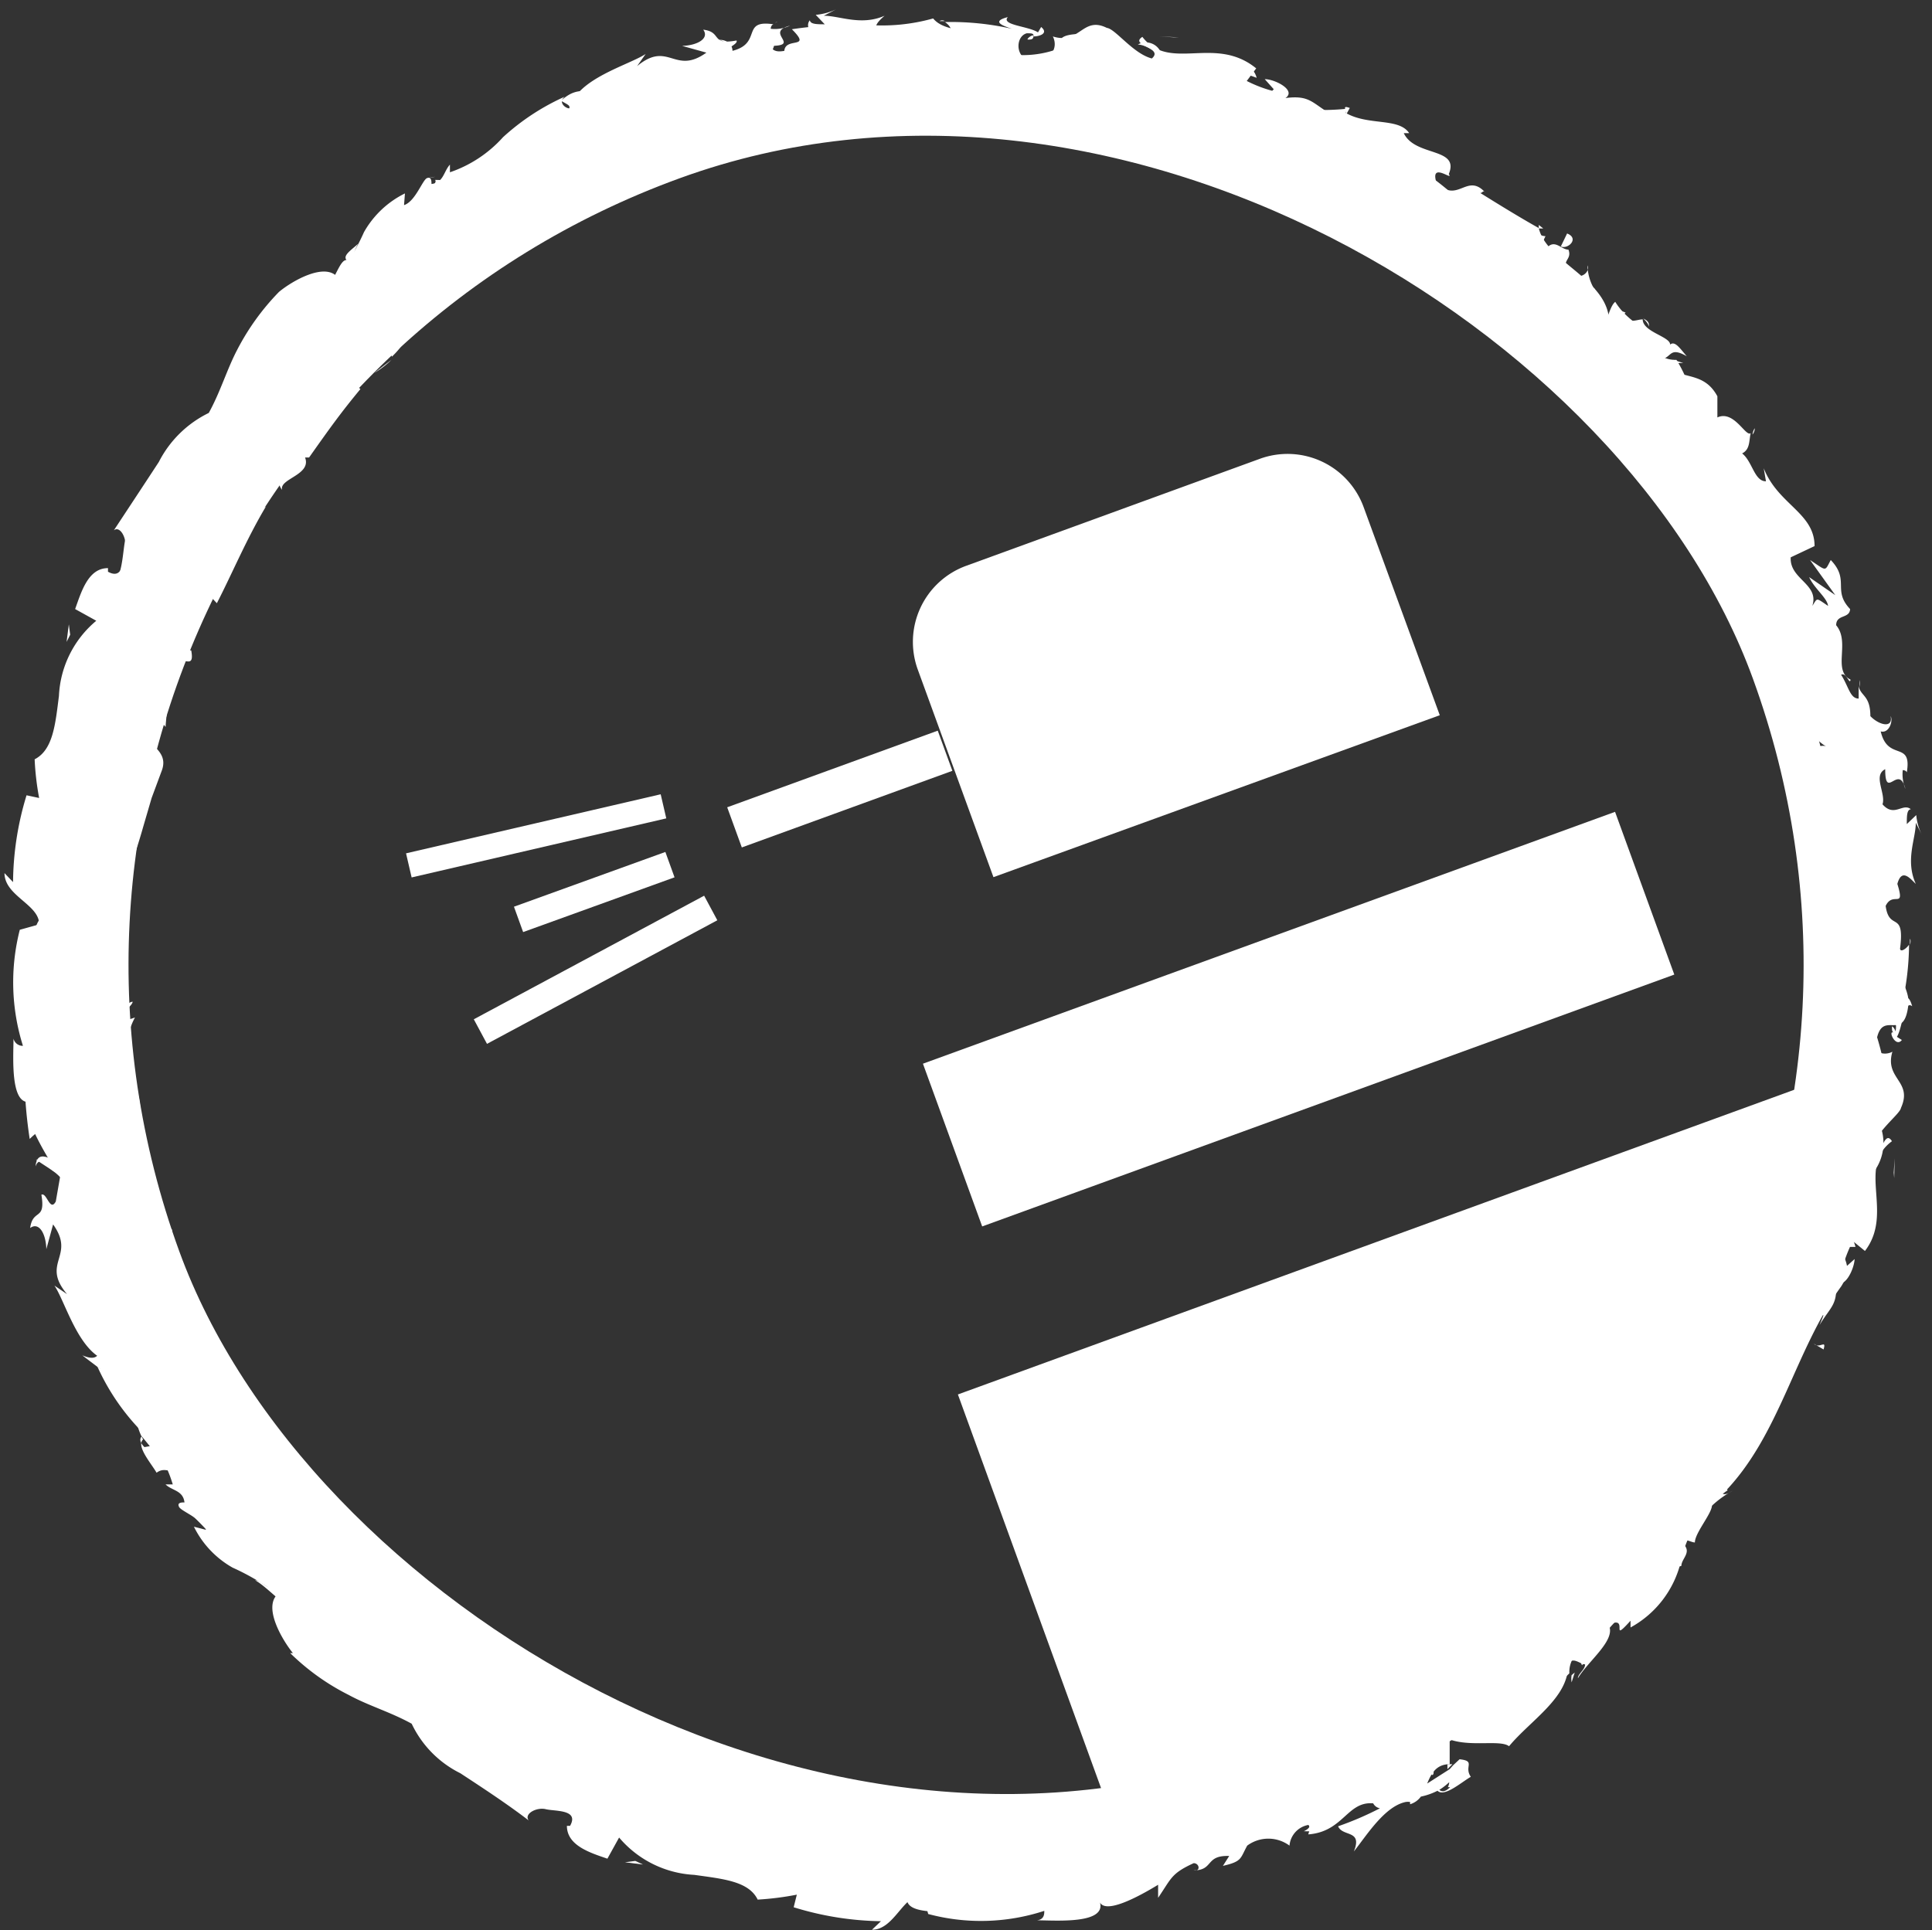<svg id="Livello_1" data-name="Livello 1" xmlns="http://www.w3.org/2000/svg" xmlns:xlink="http://www.w3.org/1999/xlink" viewBox="0 0 42.94 42.91"><rect x="0" y="0" width="42.94" height="42.91" fill="#333333" stroke="none"/><defs><style>.cls-1{fill:none;stroke:#fff;stroke-miterlimit:10;stroke-width:0.99px;}.cls-2{clip-path:url(#clip-path);}.cls-3{fill:#fff;}.cls-4{clip-path:url(#clip-path-2);}</style><clipPath id="clip-path"><rect class="cls-1" x="2.47" y="-44.87" width="38.31" height="38.31" rx="19.15" ry="19.15" transform="translate(33.15 -57.27) rotate(160)"/></clipPath><clipPath id="clip-path-2"><rect class="cls-1" x="2.36" y="2.35" width="38.21" height="38.21" rx="19.11" ry="19.11" transform="translate(48.98 34.27) rotate(160)"/></clipPath></defs><title>Tavola disegno 13 copia</title><g class="cls-2"><path class="cls-3" d="M51.91,7.49a1.84,1.84,0,0,1-1.1,2.36L34.57,15.76a1.84,1.84,0,0,1-2.36-1.1l-11.1-30.5L40.81-23Z"/></g><rect class="cls-1" x="2.47" y="-44.87" width="38.31" height="38.31" rx="19.15" ry="19.15" transform="translate(33.15 -57.27) rotate(160)"/><path class="cls-3" d="M40.8,21.46c.09.06.29,0,.24-.15l-.34-.13Z"/><path class="cls-3" d="M41.35,20.23a.63.63,0,0,0-.76-.26c.33.18.2.24.59.44,0,.18-.09.32-.21.29.09.07-.06.28.15.37a.58.58,0,0,0,0-.84C41.2,20.16,41.29,20.22,41.35,20.23Z"/><path class="cls-3" d="M33.32,4.8l.07.1A.17.17,0,0,0,33.32,4.8Z"/><path class="cls-3" d="M22.84.88c.08,0,.12,0,.13-.07S22.82.85,22.84.88Z"/><path class="cls-3" d="M20.88.47l.12,0A.11.11,0,0,0,20.88.47Z"/><path class="cls-3" d="M33.32,4.8l-.18-.27C33.06,4.61,33.22,4.69,33.32,4.8Z"/><path class="cls-3" d="M40.28,18a.49.49,0,0,0,.11.14L40.33,18Z"/><path class="cls-3" d="M37.19,8l.07.07.15,0Z"/><path class="cls-3" d="M39.47,11.1c0-.09-.29,0-.42.06a.31.31,0,0,1,.27.07Z"/><path class="cls-3" d="M41.23,16.91l.06.1A.53.53,0,0,0,41.23,16.91Z"/><path class="cls-3" d="M35.29,6a.21.21,0,0,0,0-.1A.3.3,0,0,0,35.29,6Z"/><path class="cls-3" d="M39.71,25.47h0S39.71,25.44,39.71,25.47Z"/><path class="cls-3" d="M41.54,21.46v.06h.16Z"/><path class="cls-3" d="M17.22.51h0C17.32.47,17.27.48,17.22.51Z"/><path class="cls-3" d="M.79,25.93c.15-.41.47.52.6-.08C1.3,25.93.83,25.44.79,25.93Z"/><path class="cls-3" d="M40.3,17.85a.68.68,0,0,1,0-.14A.46.46,0,0,0,40.3,17.85Z"/><path class="cls-3" d="M1.39,25.85h0v0Z"/><path class="cls-3" d="M9.54,3.93a.24.24,0,0,0,.13,0S9.62,3.94,9.54,3.93Z"/><path class="cls-3" d="M15.29,1.59l-.16,0Z"/><path class="cls-3" d="M7.28,6.27c-.08,0-.13,0-.18.14h.05C7.15,6.35,7.18,6.3,7.28,6.27Z"/><path class="cls-3" d="M5,8.73l.08,0,0-.09Z"/><path class="cls-3" d="M35.82,33.61a.94.94,0,0,1,.29.06C35.92,33.57,36.16,33.2,35.82,33.61Z"/><path class="cls-3" d="M40.44,17.92a.19.19,0,0,1-.14-.07l0,.1A.16.16,0,0,0,40.44,17.92Z"/><path class="cls-3" d="M8.7,8l-.38.29A1.92,1.92,0,0,0,8.7,8Z"/><path class="cls-3" d="M16.26,39.57h.12A.11.11,0,0,0,16.26,39.57Z"/><path class="cls-3" d="M7.41,9.33a.56.56,0,0,0-.33.07.12.12,0,0,0,0,.08Z"/><path class="cls-3" d="M36.11,33.67Z"/><path class="cls-3" d="M37.35,30.72c-.24.37.2.36.34.55-.2.53-.37.08-.62.13-.08.34,0,.75-.12.94-.06,0-.11,0-.14-.08,0,.46-.62.86-.59,1.43l-.11,0a1.11,1.11,0,0,1,.43.28c-.13.16-.09.44-.32.34.09-.09,0-.16,0-.26l-.07.24c-.4-.08.11-.3-.09-.47-.19.38-.32,1-.62,1.13-.29-.19.44-.65-.08-.53l.44-.28c-.66-.08.23-.2-.44-.32-.51.4-.34.67-.88,1,0,.23.23.17.25.4-.47.89-1.11-.14-1.31.66,0,.28.22.66-.32.77l-.1-.4c-.53.35,0,.66-.65.85,0-.19.33-.4.22-.38-.52,0-.11.36-.38.56L32,37.06c-.55.37-1,1-1.69,1.4,0-.1.06-.25-.15-.27a4.86,4.86,0,0,1-1.31.65,13.62,13.62,0,0,1-1.44.25l-.23.4c-.08,0-.19-.09-.12-.16-.37,0,0,.18-.09.33s-.31-.1-.21-.21a3.09,3.09,0,0,1-2.33.73l.12-.11c-.52,0-.5.69-1,.49l.09-.06c-1.13,0-2.39.29-3.22-.24-.19.42-1.08-.24-1.21.3-.6-.38-.41-.46-1.25-.79-.23-.05-.42.29-.72.28l.06-.3-.46.21-.12-.41h-.28a.26.26,0,0,1,.15.27c-.47,0-1-.48-.92-.65l-1-.1c.06-.11.24-.09.39-.12-.62.11,0-.34-.54-.24,0,.09-.1.16-.14.21a2.22,2.22,0,0,0-1.07-.62l.16-.15c-.66-.34-1.43-.66-2.15-1.1a.26.26,0,0,1-.29.41l.09-.32c-.25.08.16.24-.26.27-.25-.22,0-.43.24-.41l-.38-.14c0-.09.14-.08.23-.17-.24.07-.33-.66-.72-.51l0-.09c-.68-.48-1-.7-1.52-1.14-.2.2-.36,0-.68,0A7.85,7.85,0,0,0,7,33.5c-.38-.24-.26.06-.51,0,.18-.19-.21-.66.13-.52-.45-.58-.65-.68-1.29-1.39,0,.15,0,.27-.12.27s-.11-.4,0-.44l0,0a2.38,2.38,0,0,1-.69-1.57A2.17,2.17,0,0,0,4,28.47l0,0-.56-.72c-.1-.39.26.16.31-.16a1.66,1.66,0,0,1-.51-1.07,2.1,2.1,0,0,0-.32-1,1.63,1.63,0,0,0,.08-1.4c-.06-.27-.14-.54-.17-.8A1.37,1.37,0,0,1,3,22.62l-.18.06c-.18-.2.09-.26.13-.41-.14,0-.15.23-.26.11a7.35,7.35,0,0,1,.11-2.68c.1-.44.26-.88.38-1.31l.19-.65.23-.62c.21-.6-.79-.59-.18-1.28l.26.32a5.49,5.49,0,0,1,.49-1.94,8.72,8.72,0,0,0,.74-1.85c0,.1.11.15.06.27.33-.13.52-.86.35-1,.13-.16.18.05.33,0s.09-.76.38-.74c0,0,0,.11,0,.16,0-.21.51-.64.19-.67.4-.31.45-.83.83-1-.06-.39.67-.52.4-.87.31.33.82-.39.92-.73,0,.16.3-.08.34.14.25-.24.43-.52.23-.65.81,0,.75-1.17,1.46-.84.17-.2.35-.4.51-.6l.57-.5a7.46,7.46,0,0,1,1.15-.9c.17.38-.9.54-.62.94a4.68,4.68,0,0,1,1.83-1.46c.23-.05,0,.23-.08.34A3.7,3.7,0,0,1,15,3.71a6.3,6.3,0,0,0,1.12-.51s-.06.1-.13.16c.15-.06.37,0,.3-.22l-.13.09c-.34-.22.44-.76.44-.92-.12.64.82-.06.57.77.09-.06.19-.19.14-.31.16,0,.22.06.11.25.52-.25.29-.39.79-.48,0,.1-.08.16-.11.28a1.13,1.13,0,0,1,.9-.45c0,.07,0,.14-.09.16C19.6,2.35,20.1,1.9,21,2c-.23.44.28.12.33.5a1.67,1.67,0,0,1,.44-.11l-.18-.19c.39,0,.74-.23,1.07-.09l-.29.14.73,0-.41-.16c.41-.17,0-.47.51-.34-.11,0,.4,0,.58.28h0a.77.77,0,0,1,.7-.05c.06.13-.12.4-.08.49.23-.27.91,0,1.22-.23a.34.34,0,0,0-.12.3l.2-.21c.16.12.18.17.12.31.51.19-.06-.5.52-.14-.05,0,0,0-.15.06.6.26,1.27.15,1.79.5,0,.41-.52-.1-.43.27a10.51,10.51,0,0,0,1.31.23A3.53,3.53,0,0,1,30,4l-.12-.1c.33-.42.45.49.93.47-.11,0-.26.19-.21.15a7.32,7.32,0,0,0,1.89.81l-.16.05a7.54,7.54,0,0,0,.92.86c.17,0,.32.1.34-.14a2.06,2.06,0,0,0,1.12,1.19,1.61,1.61,0,0,1,1,1.13c-.08-.09-.28-.13-.22-.06l.66.54c.13-.2,0-.17,0-.42a.83.83,0,0,1,.57.26c-.39-.19-.28.23-.28.45,0-.07.13-.07.18-.13-.06.62.4-.23.56.44l-.12,0c.19.14.45.22.57.44-.16.24-.25-.12-.44,0,.22.27.84.26.77.68-.14-.08-.25-.26-.4-.34a.9.9,0,0,0,.11.69v0l.18.56v-.17c.81,0,.6.67,1.24,1-.63-.31-.26,0-.55.13,0,.17,0,.42-.11.4.34.13,0,.48.51.67-.08.06.12.27-.13.31.22.28.12-.14.24-.16.55.37.08,1.33.79,1.9.36.6.7.64,1,1.23-.09.24-.39-.09-.39-.09a1.31,1.31,0,0,0,.22.91c-.1,0-.16,0-.25.15s.38.11.29.48a1.77,1.77,0,0,1-.43-.19c.13.28.36.55.5.85-.16.11-.29-.15-.42-.25.13.34.3.89.56,1l.08-.24c0,.13-.22.09-.28,0A.27.27,0,0,1,41,19l.1.22c.53-.31-.24-.9-.27-1.35l.44.11-.41-.4c.08-.12.3-.24.4,0,.14-.38-.21-.26-.06-.59,0,0,.05,0,.08,0l-.2-.29c.1,0,.27-.12.26.09.08-.65-.54-.85-.29-1.16l0,0c-.37-.75-.31,0-.85-.46l.57-.64-.31,0c0-.08-.06-.25.07-.26-.31-.23-.11.09-.36,0,.14-.49-.53-1-.14-1.26-.27,0,0,.43-.33.1.42-.33-.3-.41-.24-.85.29,0,.32.37.37-.08-.5,0-.23-.71-.49-.94-.33.17-.49-.52-.87-.91.14-.05-.41-.93-.61-1.41l0,0c-.35.15-.58-.32-.9-.54a.42.42,0,0,1,.5,0A2.85,2.85,0,0,0,37.26,8a.64.64,0,0,1-.46-.17l.27-.12c-.34-.34-.86-.5-1.17-1-.2.16-.15.82-.73.53.08-.12.23-.31.39-.24-.05,0-.22,0-.26-.16h.35c-.14-.25-.24,0-.39-.11.14-.14,0-.21.11-.31s.08.19.2.19A1.08,1.08,0,0,1,35.29,6a.22.22,0,0,1-.33.1c-.35-.31,0-.29-.1-.55-.17,0-.32-.27-.51,0-.11-.08-.05-.2,0-.3-.28,0-.94-.65-.9-.24l0,.06h0c-.78-.26-1.29-1-2-1.35l.05-.09a4.28,4.28,0,0,0-1.36-.37c-.12-.06-.22-.3-.12-.38a1.46,1.46,0,0,1-.85-.35c.41,0-.06-.18.4,0-.41-.24-.46-.42-1-.35.25-.17-.23-.42-.46-.42l.25.28a2.92,2.92,0,0,1-.65-.24l.21-.28C27,.77,26,1.61,25.39.82c-.3.19.49.24.21.48-.42-.11-.81-.66-1-.68C24.06.35,24,1,23.4.81c.07.13.11.45-.36.53s-.51-.52-.22-.6c.11,0,.16,0,.15.07.14,0,.34-.07.17-.21l-.07.12c-.21-.14-.83-.16-.67-.34-.35.09-.16.18.09.26A6.18,6.18,0,0,0,21,.49c.1.06.19.2.09.2-.87-.1-.37.24-.95.32-.34-.16.09-.43-.48-.25-.37-.1-.11-.31,0-.41-.52.23-1,0-1.35,0l.27-.14a1.37,1.37,0,0,1-.45.12l.2.21c-.17,0-.32,0-.33-.09-.15.18.19.37-.11.63-.24-.08-.64.22-.77-.06.71,0-.15-.3.44-.45a.8.8,0,0,1-.43.07s0-.08.06-.1c-.73-.11-.24.42-.91.59,0-.2-.25-.29-.35-.22.28-.07.21.25,0,.45-.47,0-.44.22-.66.26h.27c0,.19-.26.23-.52.39-.07-.12.23-.18.11-.2-.22.41-.83,0-1.21.32-.26,0-.15-.3-.36-.31-.43.39-.64,0-1.09.42.25.15.25.08,0,.46l.77-.55-.4.57c.25-.11.47-.4.64-.41-.19.28-.17.22,0,.35-.49-.17-.59.51-1.08.48l-.25-.54c-.74,0-.92.81-1.73,1.14l.3-.06c0,.26-.44.3-.63.53C10,4,9.84,4,9.67,4c.1.12-.52.38-.35.74l-.46,0c-.63.34-.3.9-.83,1.3,0-.3-.31-.2-.07-.62-.17.15-.34.26-.26.36-.18,0-.28.62-.55.62,0,.12.11.29-.09.45,0,0-.07-.07-.07-.07s-.18.37.13.36c-.89.09-1.27,1.39-2,1.56-.24.43-.54.93-.78,1.3,0-.06-.08,0,0-.11-.47.42.28.62-.24,1.09-.46.14,0-.4-.18-.27-.6-.25-.38.74-.91,1l0-.12c-.36.22-.17.9-.46,1.4a.11.11,0,0,0-.09,0,5.21,5.21,0,0,1-.13,1.78c-.18-.25,0-.28-.32-.27,0,.25.42.07.32.56-.19.1-.44.4-.7.37a4,4,0,0,1,.14-.46c-.43.12-.18.59-.3.82l-.14-.08c-.14.73.24.83,0,1.57l.14-.05c.29.48-.28.3-.06.77L1,18a15.36,15.36,0,0,1,.24,1.52,3.58,3.58,0,0,1-.44-1.3c0,.28-.11.95.06,1.11,0-.11-.1-.26,0-.37a2.2,2.2,0,0,1,.35,1.37C.45,20.21.93,21.76.4,22.18a4,4,0,0,1,.14,1.5,10.48,10.48,0,0,0,.12,1.64c.52-.51.07.33.66.15.08.25.11.34.07.38l-.15.86c-.13.24-.2-.21-.32-.15.1.59-.19.3-.25.74.19-.14.35.11.36.47l.15-.55c.51.71-.28.85.31,1.55l-.28-.19c.25.37.55,1.53,1.21,1.68,0,.1-.14.26-.26.11a5,5,0,0,0,.91,1.37A2.88,2.88,0,0,1,3.84,33l-.16,0c.14.14.39.13.42.4-.06,0-.17,0-.12.1s.51.26.6.51l-.27-.07a2.12,2.12,0,0,0,.86.91,5.28,5.28,0,0,1,1,.59c-.32.29.09,1,.34,1.31l-.06,0a5.15,5.15,0,0,0,1.3.93c.44.24.93.38,1.4.64a2.35,2.35,0,0,0,1.08,1.1c.52.34,1.08.71,1.52,1.05-.11-.15.18-.3.38-.25s.75,0,.54.37l-.07,0c0,.44.52.6.9.73l.26-.47a2.35,2.35,0,0,0,1.67.83c.64.09,1.21.14,1.41.55a6.47,6.47,0,0,0,.87-.11l-.07.28a6.85,6.85,0,0,0,1.94.31l-.2.19c.5,0,.69-.78,1.13-.78l.12.43a4.53,4.53,0,0,0,2.58-.07c0,.07,0,.19-.16.21.41,0,1.61.1,1.38-.45.07.37.9-.09,1.31-.34v.29c.3-.44.29-.54.79-.77.13,0,.16.19,0,.16.45,0,.25-.34.79-.32l-.14.22c.43-.1.38-.16.54-.45a.79.79,0,0,1,.94,0,.51.51,0,0,1,.42-.46c.07.08,0,.16,0,.21.78-.06.86-.74,1.44-.69a.21.21,0,0,0,.15.11,7.07,7.07,0,0,1-.93.4c.1.24.55.07.35.56.28-.35.68-1,1.15-1.1a.31.31,0,0,1,.1,0l0,.05a.46.46,0,0,0,.24-.17,1.47,1.47,0,0,0,.37-.13c.15.15.53-.19.74-.31-.16-.23.12-.35-.25-.39,0,0,0,0-.15.14l-.07.08v0l-.5.32c.09-.22.2-.43.5-.43,0-.21,0-.44,0-.55.48.17,1.12,0,1.32.15.48-.58,1.34-1.09,1.31-1.82.1-.19.27,0,.38,0,0,.12-.16.21-.16.31.22-.38.87-.86.68-1.19.49-.23,0,.45.49-.09l0,.15a2.27,2.27,0,0,0,1.12-1.47,2.3,2.3,0,0,1,1.15-1.57c-.1.06-.15.09-.22.07,1.27-1.28,1.59-3.18,2.63-4.61.27-.42.07-.55,0-.88h.32c-.06-.2-.13-.4-.2-.59,0-.38.22-.63.46-.92A1.07,1.07,0,0,0,41.78,25l-.22.08c.09-.31,0-1,.26-.95,0,0-.19-.13-.07-.25h.16a6.07,6.07,0,0,0-.19-.82c.15-.61.62.15.7-.78,0-.35-.41-1-.52-.85s-.12.34-.28.35l-.07-.3c-.46-.07-.92-.27-1.29.42l.26.5-.23.14v-.41c-.23.23,0,.38.07.55a.44.44,0,0,0-.26.19l.42.52c-.19,0-.33-.25-.47.06.17.24.44-.17.51.21-.24.21-.4.12-.27.42a.19.19,0,0,1-.22-.16c.1.25,0,.64.19.81-.29.19-.08.83-.52.71a1.22,1.22,0,0,1,.2.71c-.41-.52-.24.81-.76.55.4.43-.16,1.08-.09,1.68,0-.05-.07-.13,0-.17-.14.27-.3.3-.45.45.34.18.22.64.33,1-.51.17-.32-.4-.7-.45.29.12,0,.71.3.72-.33.15-.21.17-.56.15.41.27,0,.28.1.62-.42.23-.45-.14-.55.32C37.3,31.14,37.35,30.72,37.35,30.72Zm-7,7.83h0l.2-.11Zm-.82.4.36-.16c.07.07.09.17,0,.21S29.64,39,29.48,39Zm2.7.78c-.12.12-.19.1-.24.06a1.46,1.46,0,0,0,.22-.17v0A.27.27,0,0,1,32.18,39.73Z"/><path class="cls-3" d="M32.23,39.27l.05-.05h-.11v.11Z"/><path class="cls-3" d="M33.41,4.91h0a.11.11,0,0,1,0,.06S33.41,4.93,33.41,4.91Z"/><polygon class="cls-3" points="17.26 39.68 17.24 39.75 17.33 39.71 17.26 39.68"/><path class="cls-3" d="M36.55,9.17a.11.11,0,0,0,0,.1A.19.19,0,0,0,36.55,9.17Z"/><path class="cls-3" d="M37.78,11l.07.32A2.34,2.34,0,0,0,37.78,11Z"/><path class="cls-3" d="M38.51,12.51l.12,0h0Z"/><path class="cls-3" d="M16,3.36l0,0C15.77,3.48,15.86,3.43,16,3.36Z"/><path class="cls-3" d="M23.73,2a1.43,1.43,0,0,1-.27.09C23.6,2.15,23.71,2.18,23.73,2Z"/><polygon class="cls-3" points="8.74 7.94 8.74 7.94 8.7 7.97 8.74 7.94"/><path class="cls-3" d="M23.09,2.09a.53.53,0,0,0,.37,0A.77.77,0,0,0,23.09,2.09Z"/><path class="cls-3" d="M40.48,19.42v.08h.05Z"/><path class="cls-3" d="M40.53,19.5l0,.09S40.56,19.51,40.53,19.5Z"/><path class="cls-3" d="M40.64,19.77l-.08-.18C40.57,19.66,40.56,19.74,40.64,19.77Z"/><path class="cls-3" d="M40.24,17.22h-.11A.2.2,0,0,0,40.24,17.22Z"/><path class="cls-3" d="M40,16.58c0,.16-.11.44,0,.64h.08C40,17.15,40.25,16.68,40,16.58Z"/><path class="cls-3" d="M40.31,13.42c.06.2.1.4.14.6.07-.14.15-.33.27-.08C40.76,13.1,40.56,14.18,40.31,13.42Z"/><path class="cls-3" d="M39.65,11.67c.18.27.13-.08.19-.09C39.66,11.44,39.61,11.42,39.65,11.67Z"/><path class="cls-3" d="M29.88,2.62,30,2.4C29.77,2.32,30,2.49,29.88,2.62Z"/><path class="cls-3" d="M27.08,3l.17.21L27.42,3A2,2,0,0,0,27.08,3Z"/><polygon class="cls-3" points="26.09 0.83 26.2 0.83 25.77 0.81 26.09 0.83"/><path class="cls-3" d="M5.2,8.09l.29.15C5.57,8.07,5.32,7.82,5.2,8.09Z"/><path class="cls-3" d="M1.2,17.11a.37.37,0,0,0-.2.53C1.05,17.42,1.21,17.23,1.2,17.11Z"/><polygon class="cls-3" points="14.12 41.37 13.89 41.4 14.29 41.45 14.12 41.37"/><path class="cls-3" d="M21.47,40.79c-.07.09,0,.28.15.23l.12-.33Z"/><path class="cls-3" d="M22.69,41.34a.62.62,0,0,0,.26-.76c-.18.33-.24.2-.44.59a.21.21,0,0,1-.29-.22c-.06.09-.28-.05-.37.16a.59.59,0,0,0,.84,0C22.76,41.19,22.7,41.28,22.69,41.34Z"/><path class="cls-3" d="M38.13,33.31l-.1.07A.3.3,0,0,0,38.13,33.31Z"/><path class="cls-3" d="M42.05,22.82c0,.09,0,.13.06.14S42.08,22.81,42.05,22.82Z"/><path class="cls-3" d="M42.45,20.87s0,.08,0,.12S42.48,20.9,42.45,20.87Z"/><path class="cls-3" d="M38.13,33.31l.27-.18C38.32,33.05,38.24,33.21,38.13,33.31Z"/><path class="cls-3" d="M25,40.27a.3.3,0,0,0-.14.11l.14-.06Z"/><path class="cls-3" d="M35,37.18l-.07.06a.5.5,0,0,0,0,.16Z"/><path class="cls-3" d="M31.83,39.46c.08,0,0-.3-.07-.42a.27.27,0,0,1-.07.26A.64.64,0,0,0,31.83,39.46Z"/><path class="cls-3" d="M26,41.21l-.09.07Z"/><path class="cls-3" d="M37,35.28a.26.26,0,0,0,.1,0A.15.15,0,0,0,37,35.28Z"/><path class="cls-3" d="M17.46,39.69a.09.09,0,0,0,0,.05S17.48,39.7,17.46,39.69Z"/><path class="cls-3" d="M21.47,41.53h-.06a.86.86,0,0,0,0,.16Z"/><path class="cls-3" d="M42.41,17.2v0C42.46,17.31,42.44,17.26,42.41,17.2Z"/><path class="cls-3" d="M17,.78c.42.15-.52.46.09.6C17,1.28,17.48.82,17,.78Z"/><path class="cls-3" d="M25.07,40.29l.15,0Z"/><path class="cls-3" d="M17.08,1.38Z"/><path class="cls-3" d="M39,9.52a.34.34,0,0,0-.05.14A.21.21,0,0,0,39,9.52Z"/><path class="cls-3" d="M41.34,15.27l0-.15A.34.34,0,0,0,41.34,15.27Z"/><path class="cls-3" d="M36.65,7.26c0-.07,0-.12-.13-.18v0S36.62,7.16,36.65,7.26Z"/><path class="cls-3" d="M34.2,5s0,0,0,.08l.1,0Z"/><path class="cls-3" d="M9.31,35.8a.68.68,0,0,1-.06.29C9.35,35.91,9.72,36.15,9.31,35.8Z"/><path class="cls-3" d="M25,40.42c0-.07,0-.11.06-.13l-.09,0A.09.09,0,0,0,25,40.42Z"/><path class="cls-3" d="M35,8.69l-.29-.38A3,3,0,0,0,35,8.69Z"/><path class="cls-3" d="M3.36,16.25v.11A.11.11,0,0,0,3.36,16.25Z"/><path class="cls-3" d="M33.6,7.39a.84.84,0,0,0-.07-.33l-.09,0Z"/><path class="cls-3" d="M9.25,36.1h0Z"/><path class="cls-3" d="M12.21,37.34c-.38-.24-.37.2-.56.33-.52-.19-.07-.36-.13-.61-.34-.09-.75,0-.94-.12,0-.07,0-.11.08-.14-.45,0-.86-.62-1.42-.6a.16.16,0,0,1,0-.1,1.18,1.18,0,0,1-.27.43c-.16-.14-.45-.09-.35-.33.09.1.17,0,.26,0l-.23-.07c.08-.39.3.12.47-.08-.39-.2-1-.32-1.14-.62.19-.29.65.43.53-.08l.29.43c.07-.65.2.23.32-.43-.4-.51-.67-.34-1.05-.88-.23,0-.16.23-.4.25-.89-.47.14-1.11-.65-1.31-.29,0-.66.21-.78-.32l.4-.1c-.34-.53-.66,0-.85-.65.2,0,.41.32.39.22,0-.52-.36-.12-.57-.39l.25-.24c-.38-.55-1-1-1.41-1.69.11,0,.26.05.28-.15a5.1,5.1,0,0,1-.66-1.32c-.11-.49-.19-1-.25-1.44l-.39-.23c0-.07.08-.18.16-.11,0-.37-.18,0-.34-.1s.1-.3.22-.2a3.08,3.08,0,0,1-.74-2.33l.11.11c0-.52-.68-.49-.49-1l.07.08c0-1.12-.29-2.38.24-3.21-.42-.2.24-1.08-.31-1.21.39-.6.47-.41.79-1.25.06-.23-.29-.42-.28-.72l.31.06L3,16.76l.41-.11v-.29c0,.1-.19.19-.27.15,0-.47.48-1,.65-.91l.11-1c.11.07.09.25.12.4-.11-.62.33,0,.23-.54-.09,0-.16-.11-.21-.14a2.06,2.06,0,0,0,.62-1.08l.16.17c.34-.66.66-1.43,1.09-2.15a.26.26,0,0,1-.41-.29l.33.09c-.09-.25-.24.16-.27-.27.22-.24.43,0,.41.24l.13-.37c.1,0,.09.14.17.23-.07-.25.66-.33.51-.72l.09,0c.48-.68.71-1,1.14-1.52C7.77,8.43,8,8.28,8,8A7.53,7.53,0,0,0,9.42,7c.24-.38-.06-.26,0-.51.19.18.67-.21.53.13.57-.46.68-.65,1.38-1.29-.14,0-.27,0-.26-.12s.39-.12.43,0l0,0A2.29,2.29,0,0,1,13,4.6,2.17,2.17,0,0,0,14.46,4l0,0,.71-.55c.39-.1-.16.26.17.31a1.59,1.59,0,0,1,1.07-.51,2.3,2.3,0,0,0,1-.32,1.66,1.66,0,0,0,1.41.08,4.46,4.46,0,0,1,.79-.17,1.31,1.31,0,0,1,.72.13l-.06-.18c.19-.18.25.09.4.12,0-.13-.23-.15-.1-.25a7.09,7.09,0,0,1,2.67.11c.45.09.88.25,1.32.38l.64.18.62.24c.61.21.6-.8,1.29-.18l-.33.26a5.59,5.59,0,0,1,1.94.48,8.65,8.65,0,0,0,1.85.75c-.1,0-.15.11-.26,0,.13.34.85.53,1,.36.16.13-.05.18,0,.33S32,5.74,32,6c0,0-.1,0-.15,0,.2,0,.64.52.67.19.3.4.83.45,1,.83.39-.06.51.68.87.41-.34.31.39.82.73.92-.17,0,.08.3-.14.34.23.25.51.43.65.23,0,.8,1.16.75.84,1.46l.59.51.51.56a8.82,8.82,0,0,1,.9,1.16c-.39.16-.55-.9-.94-.62A4.91,4.91,0,0,1,39,13.85c0,.24-.24,0-.34-.07A3.67,3.67,0,0,1,39.21,15a6.34,6.34,0,0,0,.52,1.12s-.11-.06-.16-.13c0,.15,0,.37.22.3l-.1-.14c.23-.33.76.45.92.44-.64-.11.06.82-.77.58a.29.29,0,0,0,.32.14c0,.16-.07.22-.26.1.25.52.39.29.48.8-.1,0-.15-.08-.27-.11a1.11,1.11,0,0,1,.44.9c-.06,0-.13,0-.15-.09.17.72.63,1.23.5,2.07-.45-.23-.13.29-.5.34a3.39,3.39,0,0,1,.11.43l.19-.17c0,.38.23.74.09,1.07l-.14-.3,0,.73.16-.4c.18.41.48,0,.35.51,0-.11,0,.4-.28.58h0a.77.77,0,0,1,0,.7c-.13.06-.4-.12-.48-.09.27.24,0,.92.22,1.22a.36.36,0,0,0-.29-.12l.2.21c-.12.16-.16.18-.31.11-.18.52.5-.06.14.53,0-.06,0,0-.06-.16-.26.61-.14,1.28-.49,1.8-.42,0,.09-.52-.28-.43a10.22,10.22,0,0,0-.22,1.31A3.56,3.56,0,0,1,38.94,30l.11-.12c.42.34-.5.45-.48.94,0-.11-.19-.26-.15-.21a7.69,7.69,0,0,0-.81,1.89l0-.17a8.27,8.27,0,0,0-.85.92c0,.17-.1.33.13.35a2.06,2.06,0,0,0-1.19,1.12,1.56,1.56,0,0,1-1.13,1c.09-.08.13-.27.06-.21L34,36.2c.2.13.17,0,.43,0a.8.8,0,0,1-.27.56c.19-.38-.23-.27-.45-.28.07,0,.07.14.13.18-.61-.05.23.41-.44.56l0-.11c-.15.18-.23.44-.45.56-.23-.15.13-.24,0-.43-.26.21-.25.84-.68.77.09-.14.27-.25.34-.4a.91.91,0,0,0-.69.1h0l-.57.17h.17c0,.81-.66.6-1,1.23.32-.63,0-.26-.13-.55-.17,0-.41,0-.39-.1-.14.34-.49,0-.68.51-.06-.08-.26.12-.31-.13-.28.22.14.12.17.24-.37.55-1.33.07-1.91.78-.59.37-.63.71-1.22,1-.25-.1.09-.39.09-.39a1.33,1.33,0,0,0-.92.21c.05-.09,0-.15-.15-.24s-.11.37-.47.28a1.41,1.41,0,0,1,.19-.42c-.28.13-.55.36-.86.49-.1-.15.16-.28.25-.41-.34.13-.88.3-1,.56l.24.08c-.13,0-.09-.22,0-.28a.26.26,0,0,1,.47.12l-.21.09c.3.53.9-.23,1.35-.26L25,41.2l.41-.41c.12.09.24.31,0,.41.37.14.26-.22.59-.06,0,0,0,0,0,.07l.29-.2c0,.1.13.27-.08.27.64.08.85-.54,1.15-.3l0,0c.75-.38,0-.31.45-.85l.64.57,0-.32c.09,0,.25-.05.27.07.22-.3-.1-.1,0-.35.5.14,1-.54,1.26-.14,0-.28-.42,0-.1-.33.33.42.42-.3.85-.25,0,.29-.36.32.09.37,0-.49.71-.23.93-.49-.16-.32.52-.49.91-.87,0,.15.93-.41,1.41-.61l0,.06c-.15-.36.32-.58.54-.9a.41.41,0,0,1,0,.5,3.08,3.08,0,0,0,.27-.24.6.6,0,0,1,.17-.45l.11.27c.34-.34.5-.86,1-1.17-.17-.2-.82-.16-.53-.73.11.08.3.22.23.39,0-.06,0-.23.16-.27v.35c.26-.13,0-.24.12-.38.14.14.21,0,.3.1s-.19.09-.19.2a1.07,1.07,0,0,1,.66-.27.21.21,0,0,1-.09-.33c.3-.36.28,0,.55-.1,0-.17.27-.32,0-.52.08-.11.21,0,.3,0,0-.28.66-.94.24-.91l0,0v0h0c.26-.77,1-1.28,1.35-2l.08,0a4.22,4.22,0,0,0,.37-1.35c.06-.13.31-.22.39-.12a1.43,1.43,0,0,1,.34-.85c0,.4.19-.06,0,.4.24-.41.43-.46.35-1,.18.25.42-.23.43-.47l-.29.26a3.23,3.23,0,0,1,.25-.66l.27.22c.65-.85-.19-1.86.6-2.44-.19-.3-.24.49-.47.21.11-.43.65-.81.67-.95.27-.6-.37-.64-.19-1.25-.12.07-.44.11-.53-.36.07-.43.52-.51.61-.22,0,.1,0,.15-.08.15s.08.34.21.17l-.11-.07c.13-.21.15-.83.34-.68-.1-.34-.19-.15-.26.1A6.18,6.18,0,0,0,42.43,21c-.06.09-.19.18-.2.09.11-.87-.24-.37-.32-.95.16-.34.44.09.26-.49.1-.37.3-.1.41,0-.24-.53,0-1,0-1.36l.14.28a1.24,1.24,0,0,1-.13-.45l-.21.2c0-.18,0-.32.09-.33-.18-.15-.37.19-.63-.11.08-.24-.22-.64.06-.78,0,.71.3-.14.45.44a.85.85,0,0,1-.06-.42s.07,0,.09.05c.12-.72-.42-.23-.58-.91.19.05.28-.24.22-.34.06.28-.26.2-.45,0,0-.47-.22-.44-.26-.67v.28c-.19,0-.22-.26-.39-.53.12-.06.19.24.21.11-.41-.21,0-.83-.32-1.21,0-.25.3-.14.31-.36-.4-.42,0-.64-.43-1.09-.14.26-.08.25-.46,0l.56.78-.58-.4c.11.25.4.46.42.64-.28-.19-.23-.18-.35,0,.16-.49-.51-.59-.48-1.08l.53-.25c0-.74-.81-.92-1.13-1.73l.05.29c-.26,0-.3-.44-.53-.62.18-.09.15-.28.19-.45-.11.09-.37-.52-.74-.35l0-.47c-.34-.63-.9-.3-1.3-.82.3,0,.2-.31.62-.07-.15-.17-.26-.35-.37-.26,0-.18-.61-.28-.61-.56-.13,0-.3.11-.45-.08,0,0,.07-.07.07-.07s-.37-.18-.37.12c-.09-.88-1.39-1.26-1.56-2-.43-.24-.93-.55-1.3-.78.06,0,.06-.08.12,0-.42-.48-.63.28-1.1-.25-.13-.45.4,0,.28-.17.25-.6-.75-.38-1-.91h.12c-.23-.35-.91-.16-1.41-.45a.11.11,0,0,0,0-.09,5.15,5.15,0,0,1-1.77-.13c.24-.18.28,0,.27-.32-.25-.05-.08.41-.56.31-.11-.18-.4-.43-.37-.69a3.88,3.88,0,0,1,.45.14c-.12-.44-.59-.19-.81-.3l.07-.14c-.72-.14-.83.24-1.57,0l.06.14c-.49.28-.31-.28-.78-.07L24.91,1a12.44,12.44,0,0,1-1.51.25A3.46,3.46,0,0,1,24.69.81c-.27-.05-1-.12-1.11.06.12,0,.27-.1.37,0a2.25,2.25,0,0,1-1.37.35c.14-.76-1.42-.29-1.84-.81a4.19,4.19,0,0,1-1.5.14A9.53,9.53,0,0,0,17.6.65c.52.52-.33.07-.14.65-.25.08-.35.12-.38.08l-.87-.16C16,1.1,16.42,1,16.37.9c-.59.11-.31-.19-.74-.24.14.19-.12.35-.47.36l.54.15c-.71.51-.84-.28-1.54.3l.19-.27c-.38.25-1.53.55-1.69,1.21-.1,0-.26-.14-.11-.26a5.15,5.15,0,0,0-1.37.9A2.8,2.8,0,0,1,10,3.83V3.66c-.14.15-.14.4-.41.43,0-.06,0-.17-.1-.13s-.26.52-.51.6L9,4.3a2.12,2.12,0,0,0-.91.86,5.07,5.07,0,0,1-.59,1c-.28-.33-1,.08-1.3.33l0,0a5.37,5.37,0,0,0-.93,1.29c-.23.44-.37.93-.63,1.4a2.45,2.45,0,0,0-1.11,1.09c-.34.52-.71,1.08-1,1.52.14-.11.29.18.25.37s0,.76-.38.55l0-.08c-.44,0-.59.52-.73.91l.47.26a2.31,2.31,0,0,0-.83,1.67c-.08.63-.13,1.2-.54,1.41a6.12,6.12,0,0,0,.1.86l-.28-.06a6.74,6.74,0,0,0-.3,1.93l-.19-.2c0,.51.78.7.77,1.14l-.43.12a4.71,4.71,0,0,0,.07,2.58.21.21,0,0,1-.21-.16c0,.41-.09,1.61.45,1.38-.37.06.09.89.34,1.31l-.29,0c.45.31.55.3.78.79,0,.14-.19.17-.17,0,0,.46.34.26.33.79l-.22-.13c.09.43.16.37.44.53s.22.8,0,.95a.48.48,0,0,1,.46.42c-.07.07-.16,0-.2,0,.06.77.73.86.69,1.43a.23.23,0,0,0-.12.15,10.07,10.07,0,0,1-.4-.93c-.23.1-.07.56-.56.35.35.28,1,.69,1.11,1.16a.47.47,0,0,1-.06.09l0,0a.39.39,0,0,0,.16.25,1.49,1.49,0,0,0,.14.37c-.16.15.18.53.3.74.23-.17.35.12.4-.25,0,0,0,0-.14-.15l-.08-.07h0l-.32-.49c.22.09.42.19.42.49l.56,0c-.18.48,0,1.13-.15,1.33.57.48,1.09,1.34,1.81,1.3.19.11.05.28,0,.39-.12-.05-.21-.16-.31-.16.37.21.85.86,1.18.67.23.49-.44,0,.09.5H6.78a2.34,2.34,0,0,0,1.47,1.13,2.26,2.26,0,0,1,1.57,1.15c-.06-.11-.09-.16-.07-.22,1.28,1.26,3.19,1.59,4.61,2.63.43.27.56.06.89,0v.33l.59-.2c.38,0,.63.22.92.45a1,1,0,0,0,1.12.28l-.08-.22c.32.09,1,0,1,.26,0,0,.14-.19.25-.07v.16a6.2,6.2,0,0,0,.83-.19c.61.14-.15.62.77.7.36,0,1-.42.86-.53s-.35-.11-.36-.27l.31-.07c.06-.46.27-.93-.42-1.29l-.5.26-.15-.23h.41c-.22-.22-.37,0-.55.08A.37.37,0,0,0,20,40.1l-.51.42c0-.19.24-.34-.06-.48-.25.17.17.44-.22.52-.21-.25-.11-.41-.41-.27,0-.12.05-.19.16-.23-.26.11-.64,0-.81.19-.2-.28-.83-.07-.71-.51a1.2,1.2,0,0,1-.72.19c.53-.41-.81-.24-.54-.75-.44.39-1.08-.16-1.68-.09,0,0,.12-.07.16,0-.27-.14-.3-.3-.44-.45-.19.35-.65.23-1,.33-.18-.5.4-.32.44-.7-.11.3-.71,0-.71.3-.15-.33-.17-.2-.15-.55-.28.41-.28,0-.62.1-.24-.42.13-.45-.32-.56C11.79,37.29,12.21,37.34,12.21,37.34ZM4.38,30.29h0l.11.19ZM4,29.47a2.11,2.11,0,0,0,.16.36c-.08.07-.18.08-.22,0S4,29.62,4,29.47Zm-.79,2.7c-.12-.12-.1-.19-.06-.24l.18.22h0Z"/><path class="cls-3" d="M3.66,32.22s0,0,0,.05v-.12h-.1Z"/><path class="cls-3" d="M38,33.39h0Z"/><polygon class="cls-3" points="3.25 17.24 3.18 17.23 3.22 17.32 3.25 17.24"/><path class="cls-3" d="M33.75,36.53a.13.13,0,0,0-.09,0Z"/><path class="cls-3" d="M31.93,37.76l-.31.08A1.23,1.23,0,0,0,31.93,37.76Z"/><path class="cls-3" d="M30.42,38.49a.33.33,0,0,0,0,.12h0Z"/><path class="cls-3" d="M39.57,15.94l0-.06C39.45,15.76,39.5,15.85,39.57,15.94Z"/><path class="cls-3" d="M40.91,23.72a1.48,1.48,0,0,1-.1-.27C40.77,23.59,40.75,23.69,40.91,23.72Z"/><polygon class="cls-3" points="34.98 8.73 34.99 8.73 34.95 8.69 34.98 8.73"/><path class="cls-3" d="M40.84,23.08a.48.48,0,0,0,0,.37A.78.78,0,0,0,40.84,23.08Z"/><path class="cls-3" d="M23.5,40.47h-.08s0,0,0,0Z"/><path class="cls-3" d="M23.42,40.51l-.09,0C23.38,40.55,23.41,40.55,23.42,40.51Z"/><path class="cls-3" d="M23.15,40.63l.18-.08A.17.17,0,0,0,23.15,40.63Z"/><path class="cls-3" d="M25.7,40.23v-.11A.39.39,0,0,0,25.7,40.23Z"/><path class="cls-3" d="M26.35,40c-.17,0-.44-.11-.64,0v.08C25.77,40,26.24,40.23,26.35,40Z"/><path class="cls-3" d="M29.5,40.3c-.19.06-.4.09-.59.14.14.06.32.15.07.27C29.82,40.74,28.75,40.54,29.5,40.3Z"/><path class="cls-3" d="M31.25,39.63c-.27.19.08.14.09.2C31.48,39.65,31.51,39.6,31.25,39.63Z"/><path class="cls-3" d="M40.31,29.87l.22.13C40.6,29.76,40.44,30,40.31,29.87Z"/><path class="cls-3" d="M40,27.06a1.84,1.84,0,0,1-.22.17l.19.18C39.94,27.29,40,27.18,40,27.06Z"/><polygon class="cls-3" points="42.09 26.07 42.1 26.19 42.11 25.75 42.09 26.07"/><path class="cls-3" d="M34.83,5.19l-.14.29C34.85,5.55,35.11,5.3,34.83,5.19Z"/><path class="cls-3" d="M25.81,1.19a.36.36,0,0,0-.52-.2C25.5,1,25.7,1.19,25.81,1.19Z"/><polygon class="cls-3" points="1.56 14.11 1.53 13.88 1.48 14.27 1.56 14.11"/><g class="cls-4"><rect class="cls-3" x="20.68" y="20.73" width="16.37" height="3.85" transform="translate(-6.01 11.24) rotate(-20)"/><path class="cls-3" d="M51.32,53.77a1.81,1.81,0,0,1-1.07,2.31L34.42,61.84a1.8,1.8,0,0,1-2.31-1.08L21.29,31,40.5,24Z"/><path class="cls-3" d="M21.47,12.58,28,10.2a1.8,1.8,0,0,1,2.31,1.08L32,15.9l-9.92,3.6-1.68-4.61A1.8,1.8,0,0,1,21.47,12.58Z"/><rect class="cls-3" x="16.18" y="17.07" width="4.98" height="0.95" transform="translate(-4.88 7.44) rotate(-20)"/><rect class="cls-3" x="11.45" y="19.5" width="3.58" height="0.6" transform="matrix(0.94, -0.34, 0.34, 0.94, -5.97, 5.72)"/><rect class="cls-3" x="9.01" y="18.31" width="5.81" height="0.55" transform="translate(-3.89 3.17) rotate(-13.06)"/><rect class="cls-3" x="10.33" y="21.25" width="5.81" height="0.62" transform="translate(-8.62 8.82) rotate(-28.22)"/></g><rect class="cls-1" x="2.36" y="2.35" width="38.21" height="38.21" rx="19.11" ry="19.11" transform="translate(48.98 34.27) rotate(160)"/></svg>